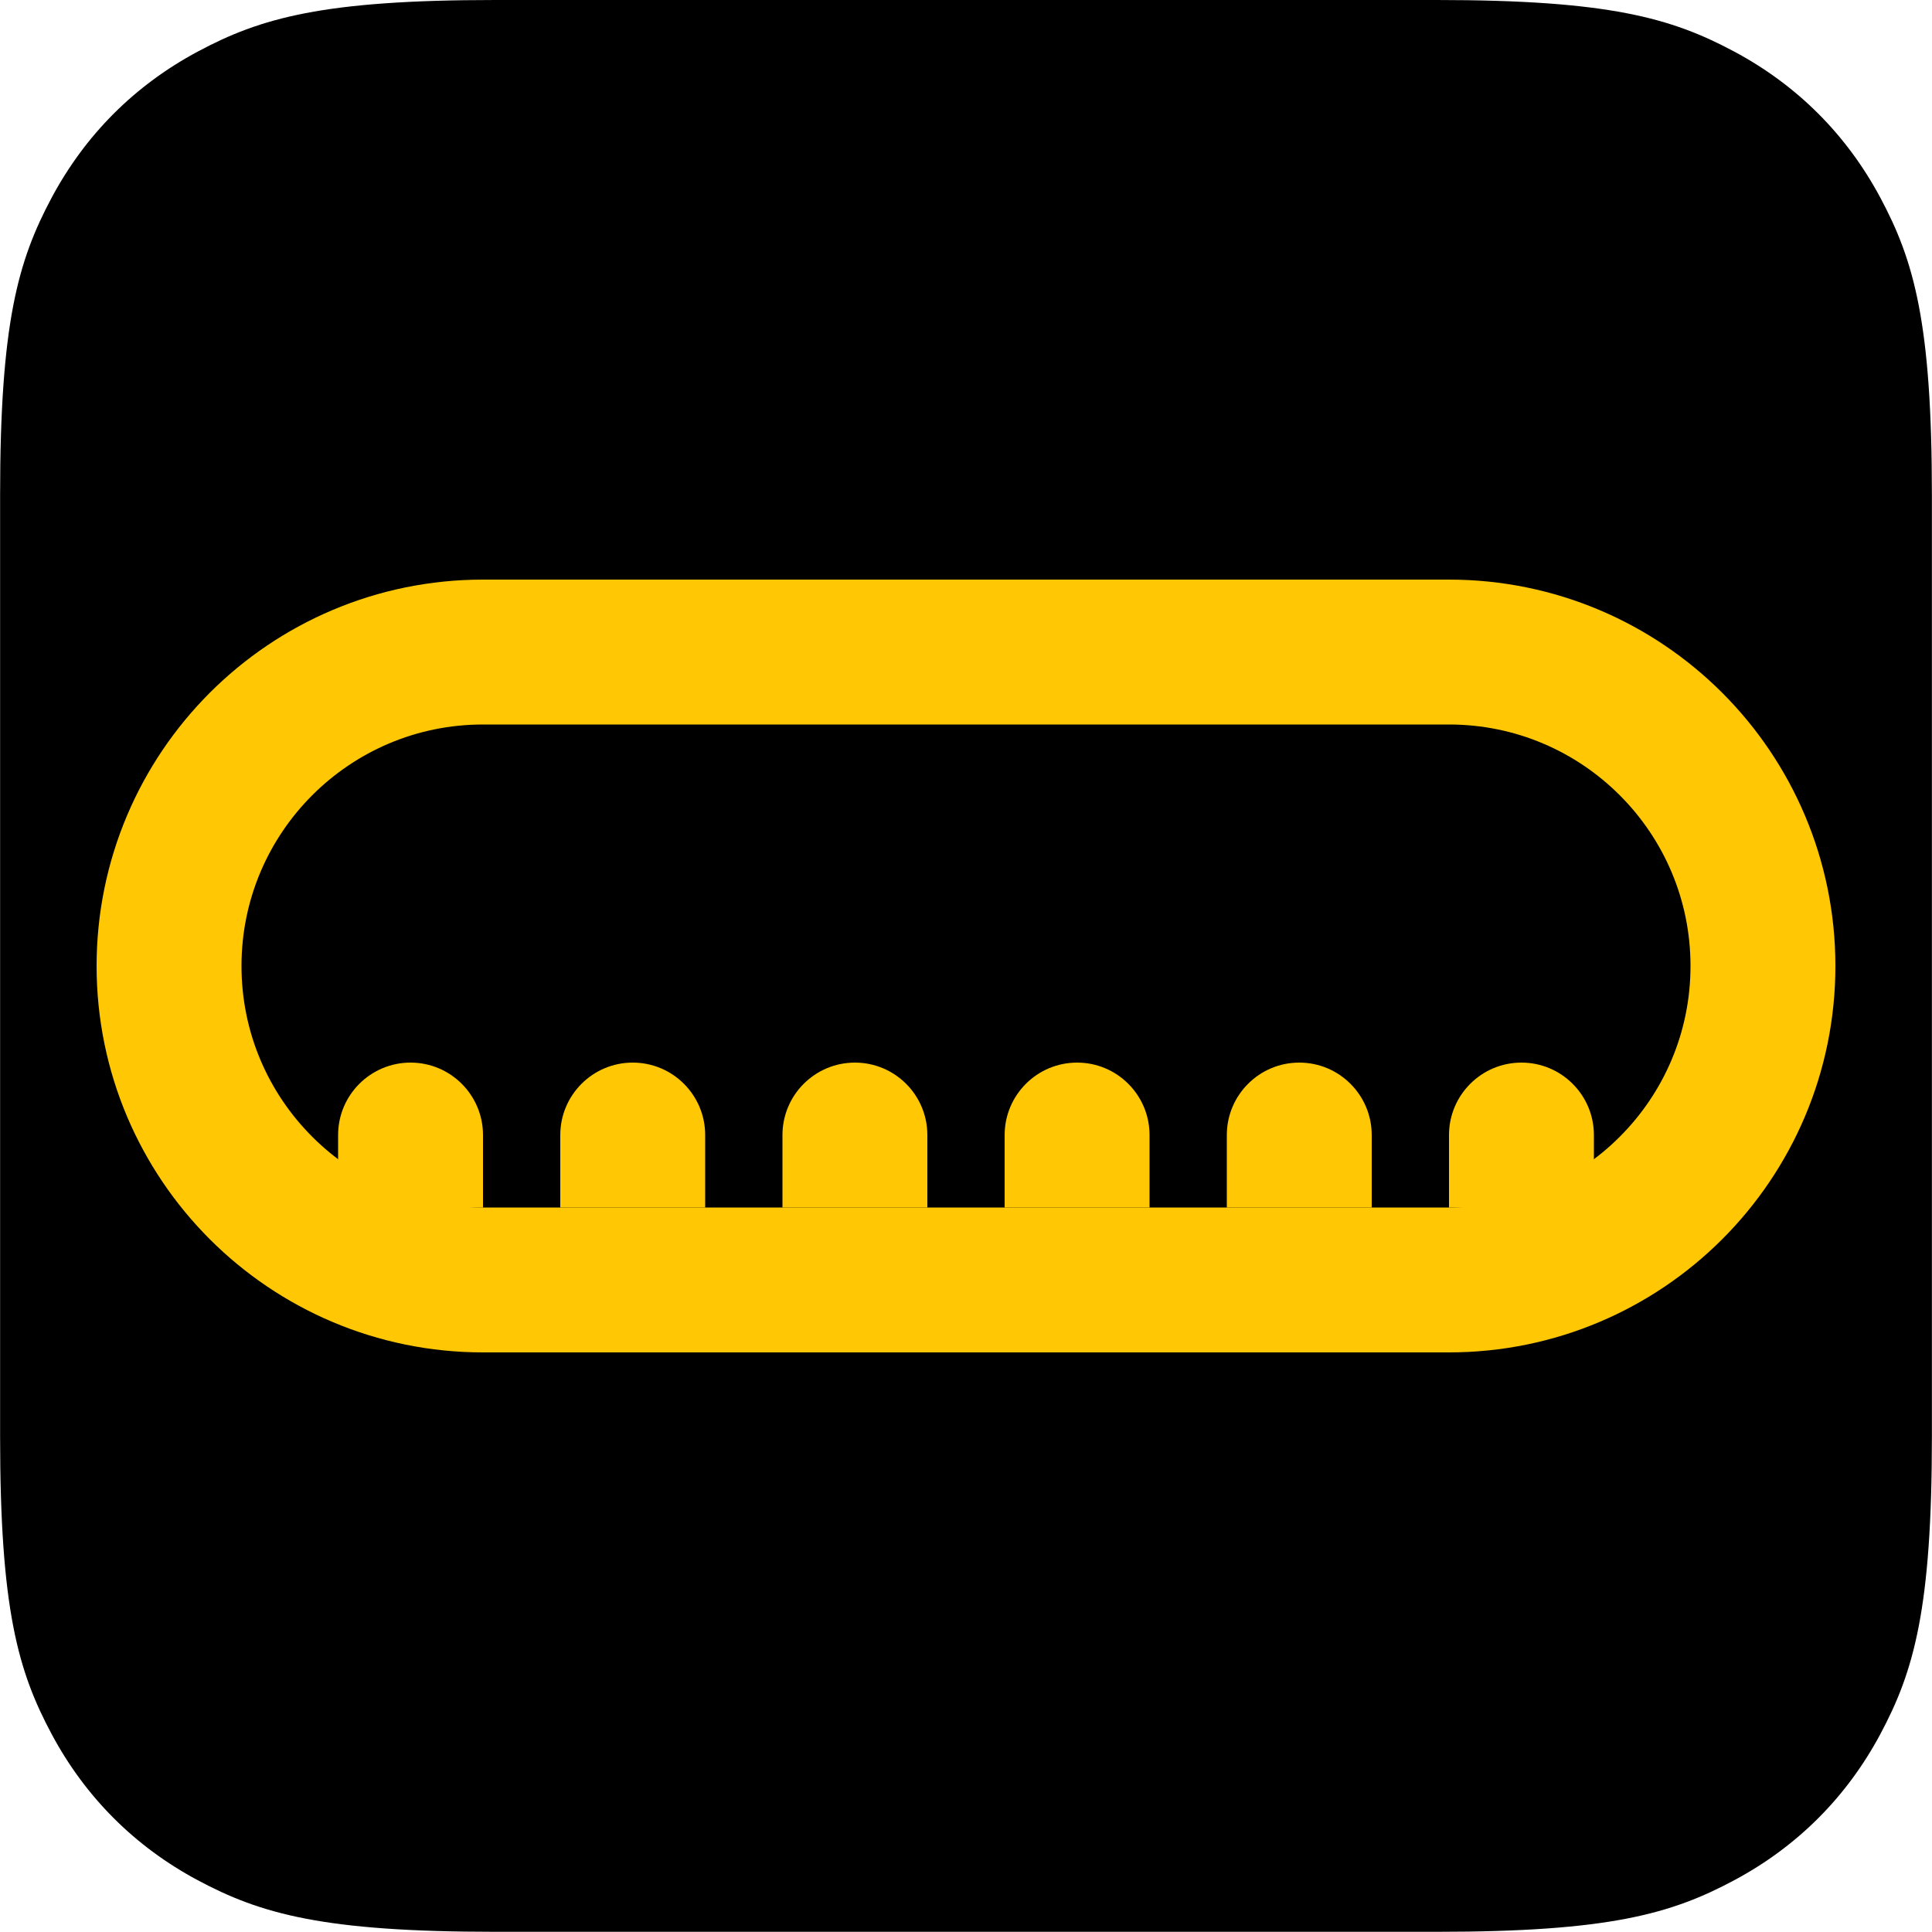 <svg height="20" viewBox="0 0 20 20" width="20" xmlns="http://www.w3.org/2000/svg"><g fill="none" fill-rule="evenodd"><path d="m5.128-0h9.744c1.783 0 2.43.186 3.081.534.652.349 1.163.86 1.512 1.512s.534 1.298.534 3.081v9.744c0 1.783-.186 2.43-.534 3.081-.349.652-.86 1.163-1.512 1.512-.652.349-1.298.534-3.081.534h-9.744c-1.783 0-2.43-.186-3.081-.534s-1.163-.86-1.512-1.512c-.349-.652-.534-1.298-.534-3.081v-9.744c0-1.783.186-2.43.534-3.081.349-.652.86-1.163 1.512-1.512.652-.349 1.298-.534 3.081-.534z" fill="#000"/><g transform="translate(2.5 7.5)"><path d="m12.5-.75c.897 0 1.71.364 2.298.952.588.588.952 1.401.952 2.298s-.364 1.71-.952 2.298c-.588.588-1.401.952-2.298.952h-10c-.897 0-1.71-.364-2.298-.952s-.952-1.401-.952-2.298.364-1.71.952-2.298 1.401-.952 2.298-.952z" stroke="#ffc704" stroke-width="1.5"/><g fill="#ffc704"><path d="m13.25 3.5c.414 0 .75.336.75.75v.75h-1.5v-.75c0-.414.336-.75.75-.75z"/><path d="m10.95 3.5c.414 0 .75.336.75.75v.75h-1.5v-.75c0-.414.336-.75.75-.75z"/><path d="m8.65 3.5c.414 0 .75.336.75.75v.75h-1.5v-.75c0-.414.336-.75.75-.75z"/><path d="m6.35 3.5c.414 0 .75.336.75.75v.75h-1.5v-.75c0-.414.336-.75.75-.75z"/><path d="m4.05 3.5c.414 0 .75.336.75.75v.75h-1.5v-.75c0-.414.336-.75.75-.75z"/><path d="m1.75 3.5c.414 0 .75.336.75.75v.75h-1.5v-.75c0-.414.336-.75.75-.75z"/></g></g></g></svg>